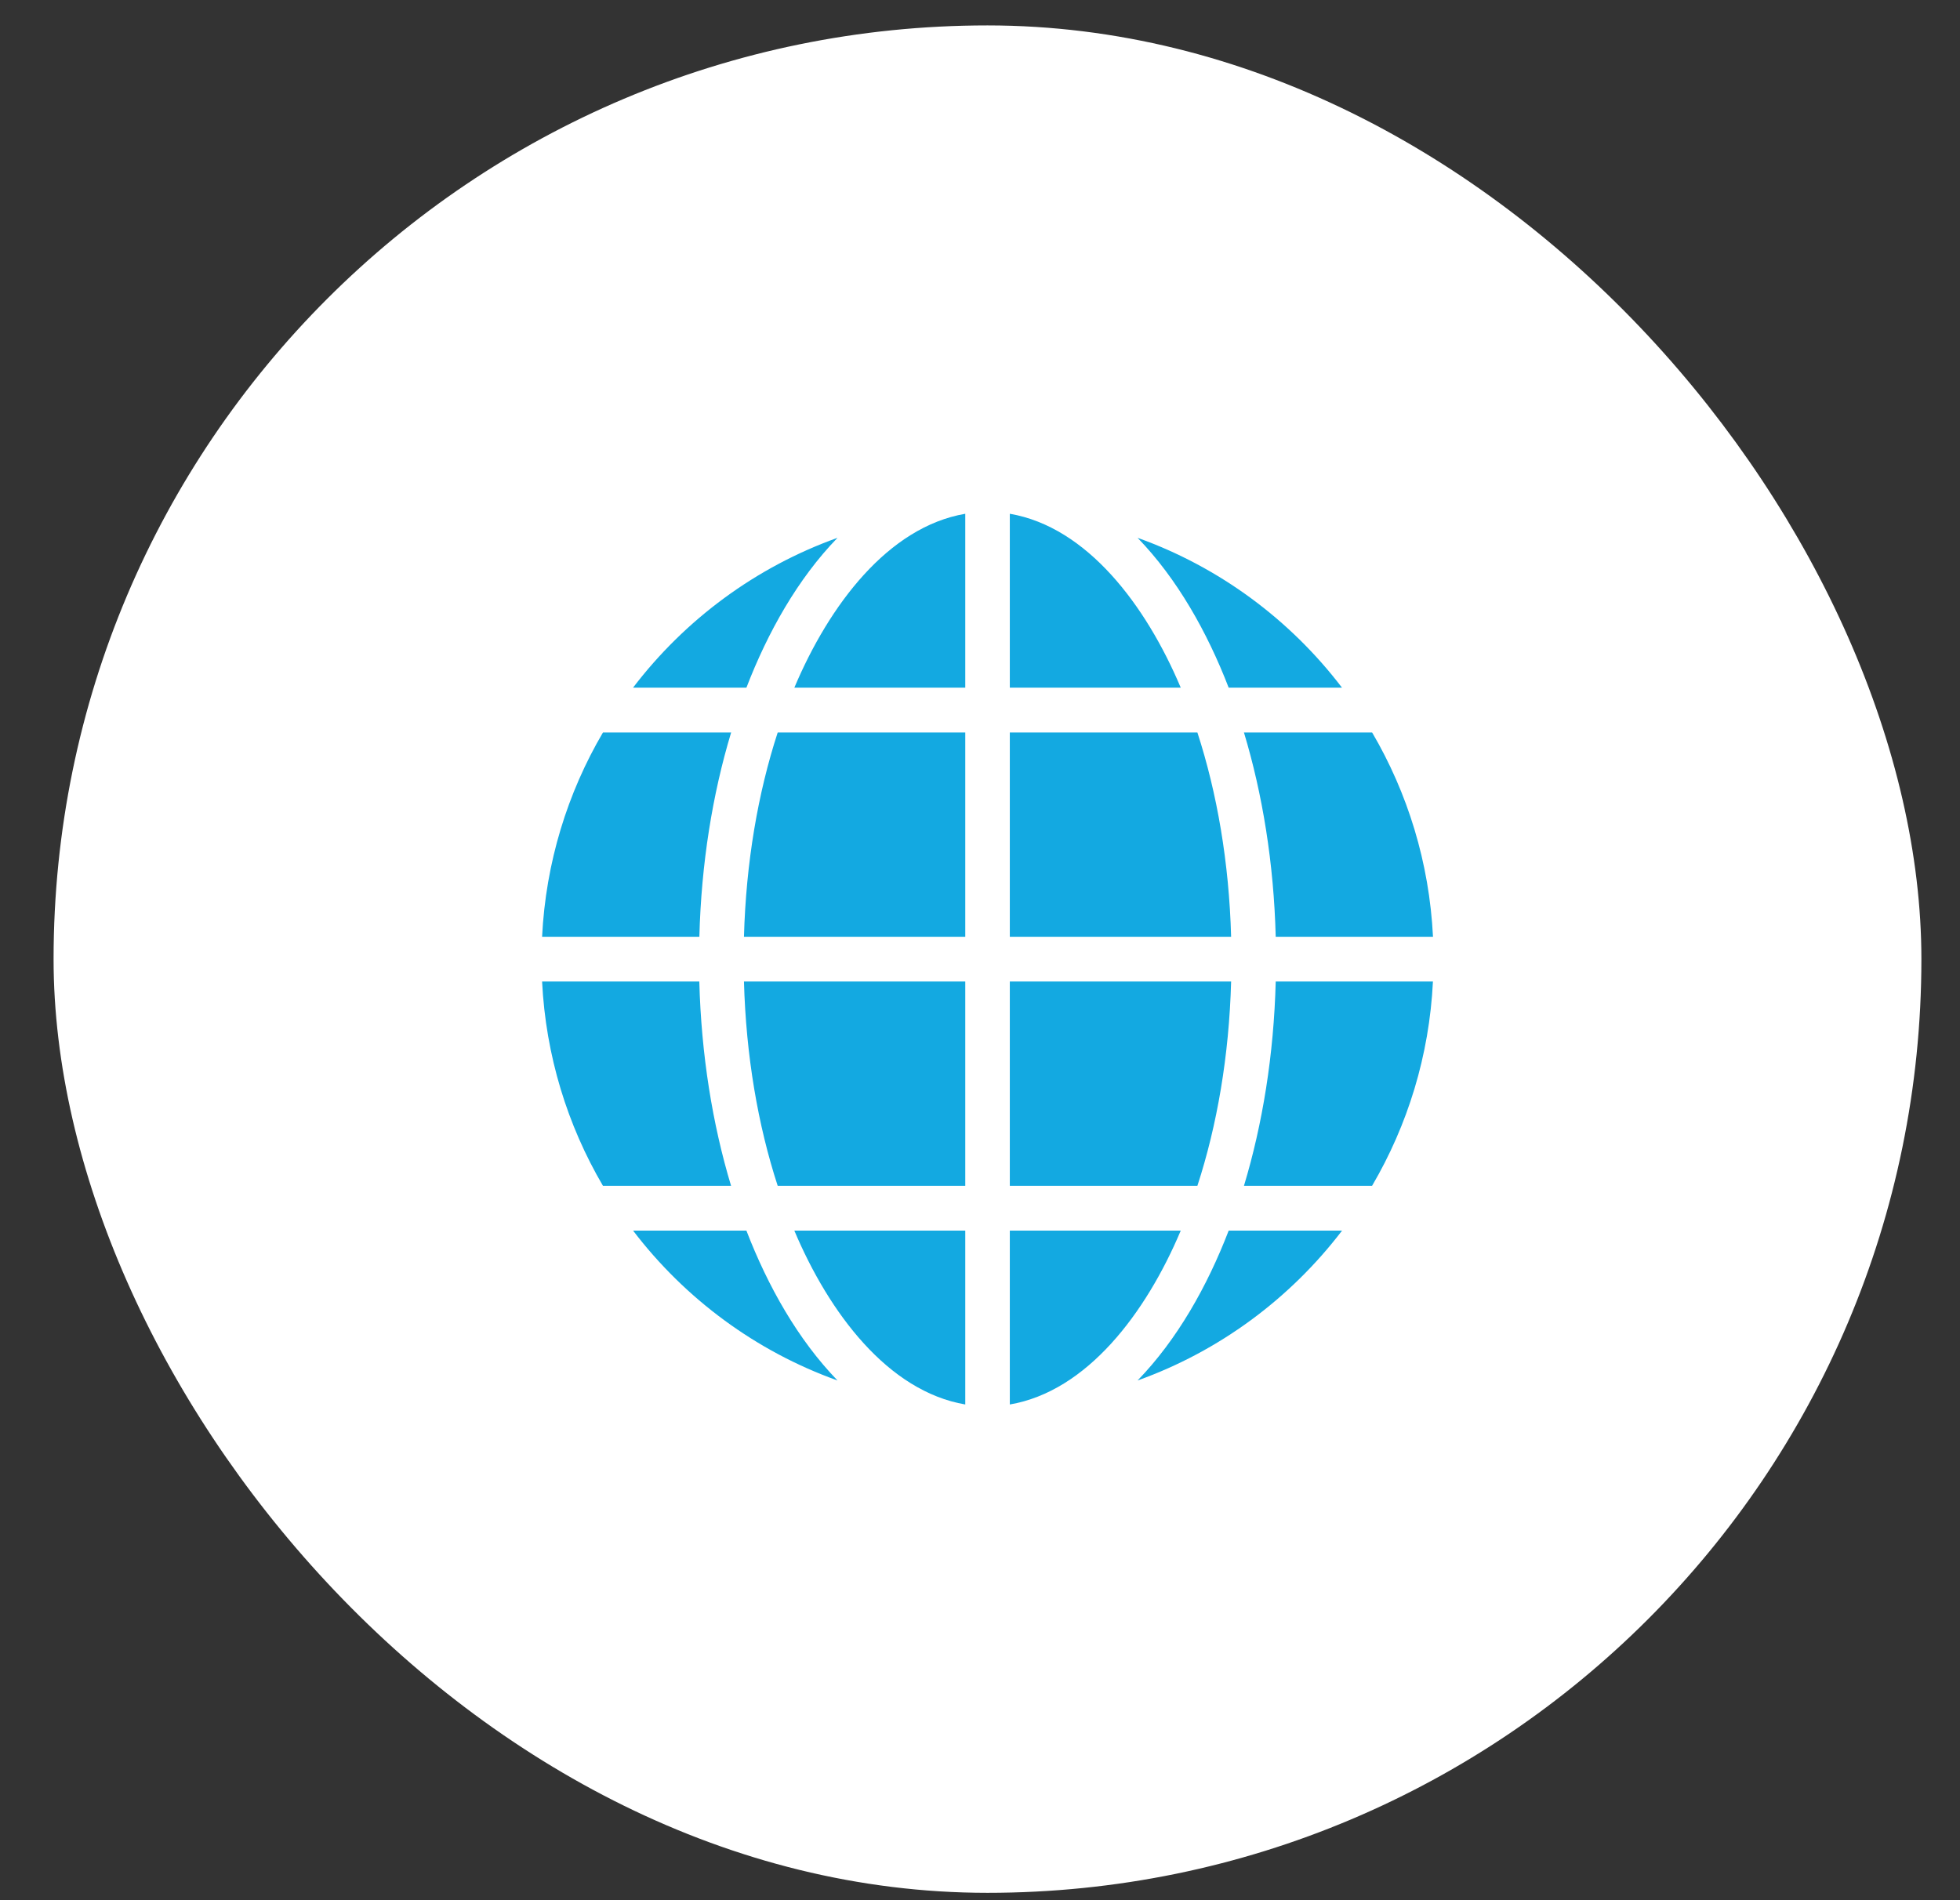 <svg width="33" height="32" viewBox="0 0 33 32" fill="none" xmlns="http://www.w3.org/2000/svg">
<rect x="0" y="0" width="33" height="32" fill="#333333" stroke="none"/>
<rect x="0.902" y="0.428" width="31.448" height="31.448" rx="15.724" fill="white"/>
<path fill-rule="evenodd" clip-rule="evenodd" d="M20.944 19.97H23.101C23.698 18.952 24.065 17.78 24.126 16.529H21.479C21.447 17.766 21.257 18.933 20.944 19.97ZM10.658 11.581H12.567C12.927 10.645 13.433 9.746 14.101 9.057C12.727 9.549 11.534 10.432 10.658 11.581ZM13.374 11.581C13.96 10.192 14.951 8.875 16.252 8.652V11.581H13.374ZM17.002 11.581H19.88C19.294 10.192 18.303 8.875 17.002 8.652V11.581ZM20.687 11.581C20.326 10.645 19.82 9.746 19.153 9.057C20.526 9.549 21.72 10.432 22.595 11.581H20.687ZM23.102 12.335H20.944C21.257 13.372 21.447 14.539 21.479 15.776H24.127C24.065 14.524 23.699 13.353 23.102 12.335ZM20.16 12.335H17.002V15.776H20.728C20.694 14.524 20.491 13.353 20.16 12.335ZM16.252 12.335H13.094C12.762 13.354 12.56 14.524 12.526 15.776H16.252L16.252 12.335ZM12.31 12.335H10.152C9.555 13.352 9.189 14.524 9.127 15.776H11.775C11.807 14.539 11.997 13.372 12.31 12.335ZM22.596 20.724H20.687C20.327 21.66 19.821 22.559 19.153 23.248C20.526 22.756 21.72 21.872 22.596 20.724ZM19.88 20.724C19.294 22.113 18.303 23.429 17.002 23.652V20.724H19.88ZM16.252 20.724H13.374C13.96 22.113 14.951 23.429 16.252 23.652V20.724ZM12.567 20.724C12.928 21.66 13.434 22.559 14.101 23.248C12.727 22.756 11.534 21.872 10.659 20.724H12.567ZM10.152 19.97H12.309C11.996 18.933 11.807 17.766 11.774 16.529H9.127C9.189 17.781 9.555 18.952 10.152 19.97ZM13.094 19.97H16.252V16.529H12.526C12.56 17.78 12.762 18.951 13.094 19.97ZM17.002 19.97H20.16C20.492 18.951 20.694 17.78 20.728 16.529H17.002L17.002 19.97Z" fill="#13A9E1"/>
</svg>
